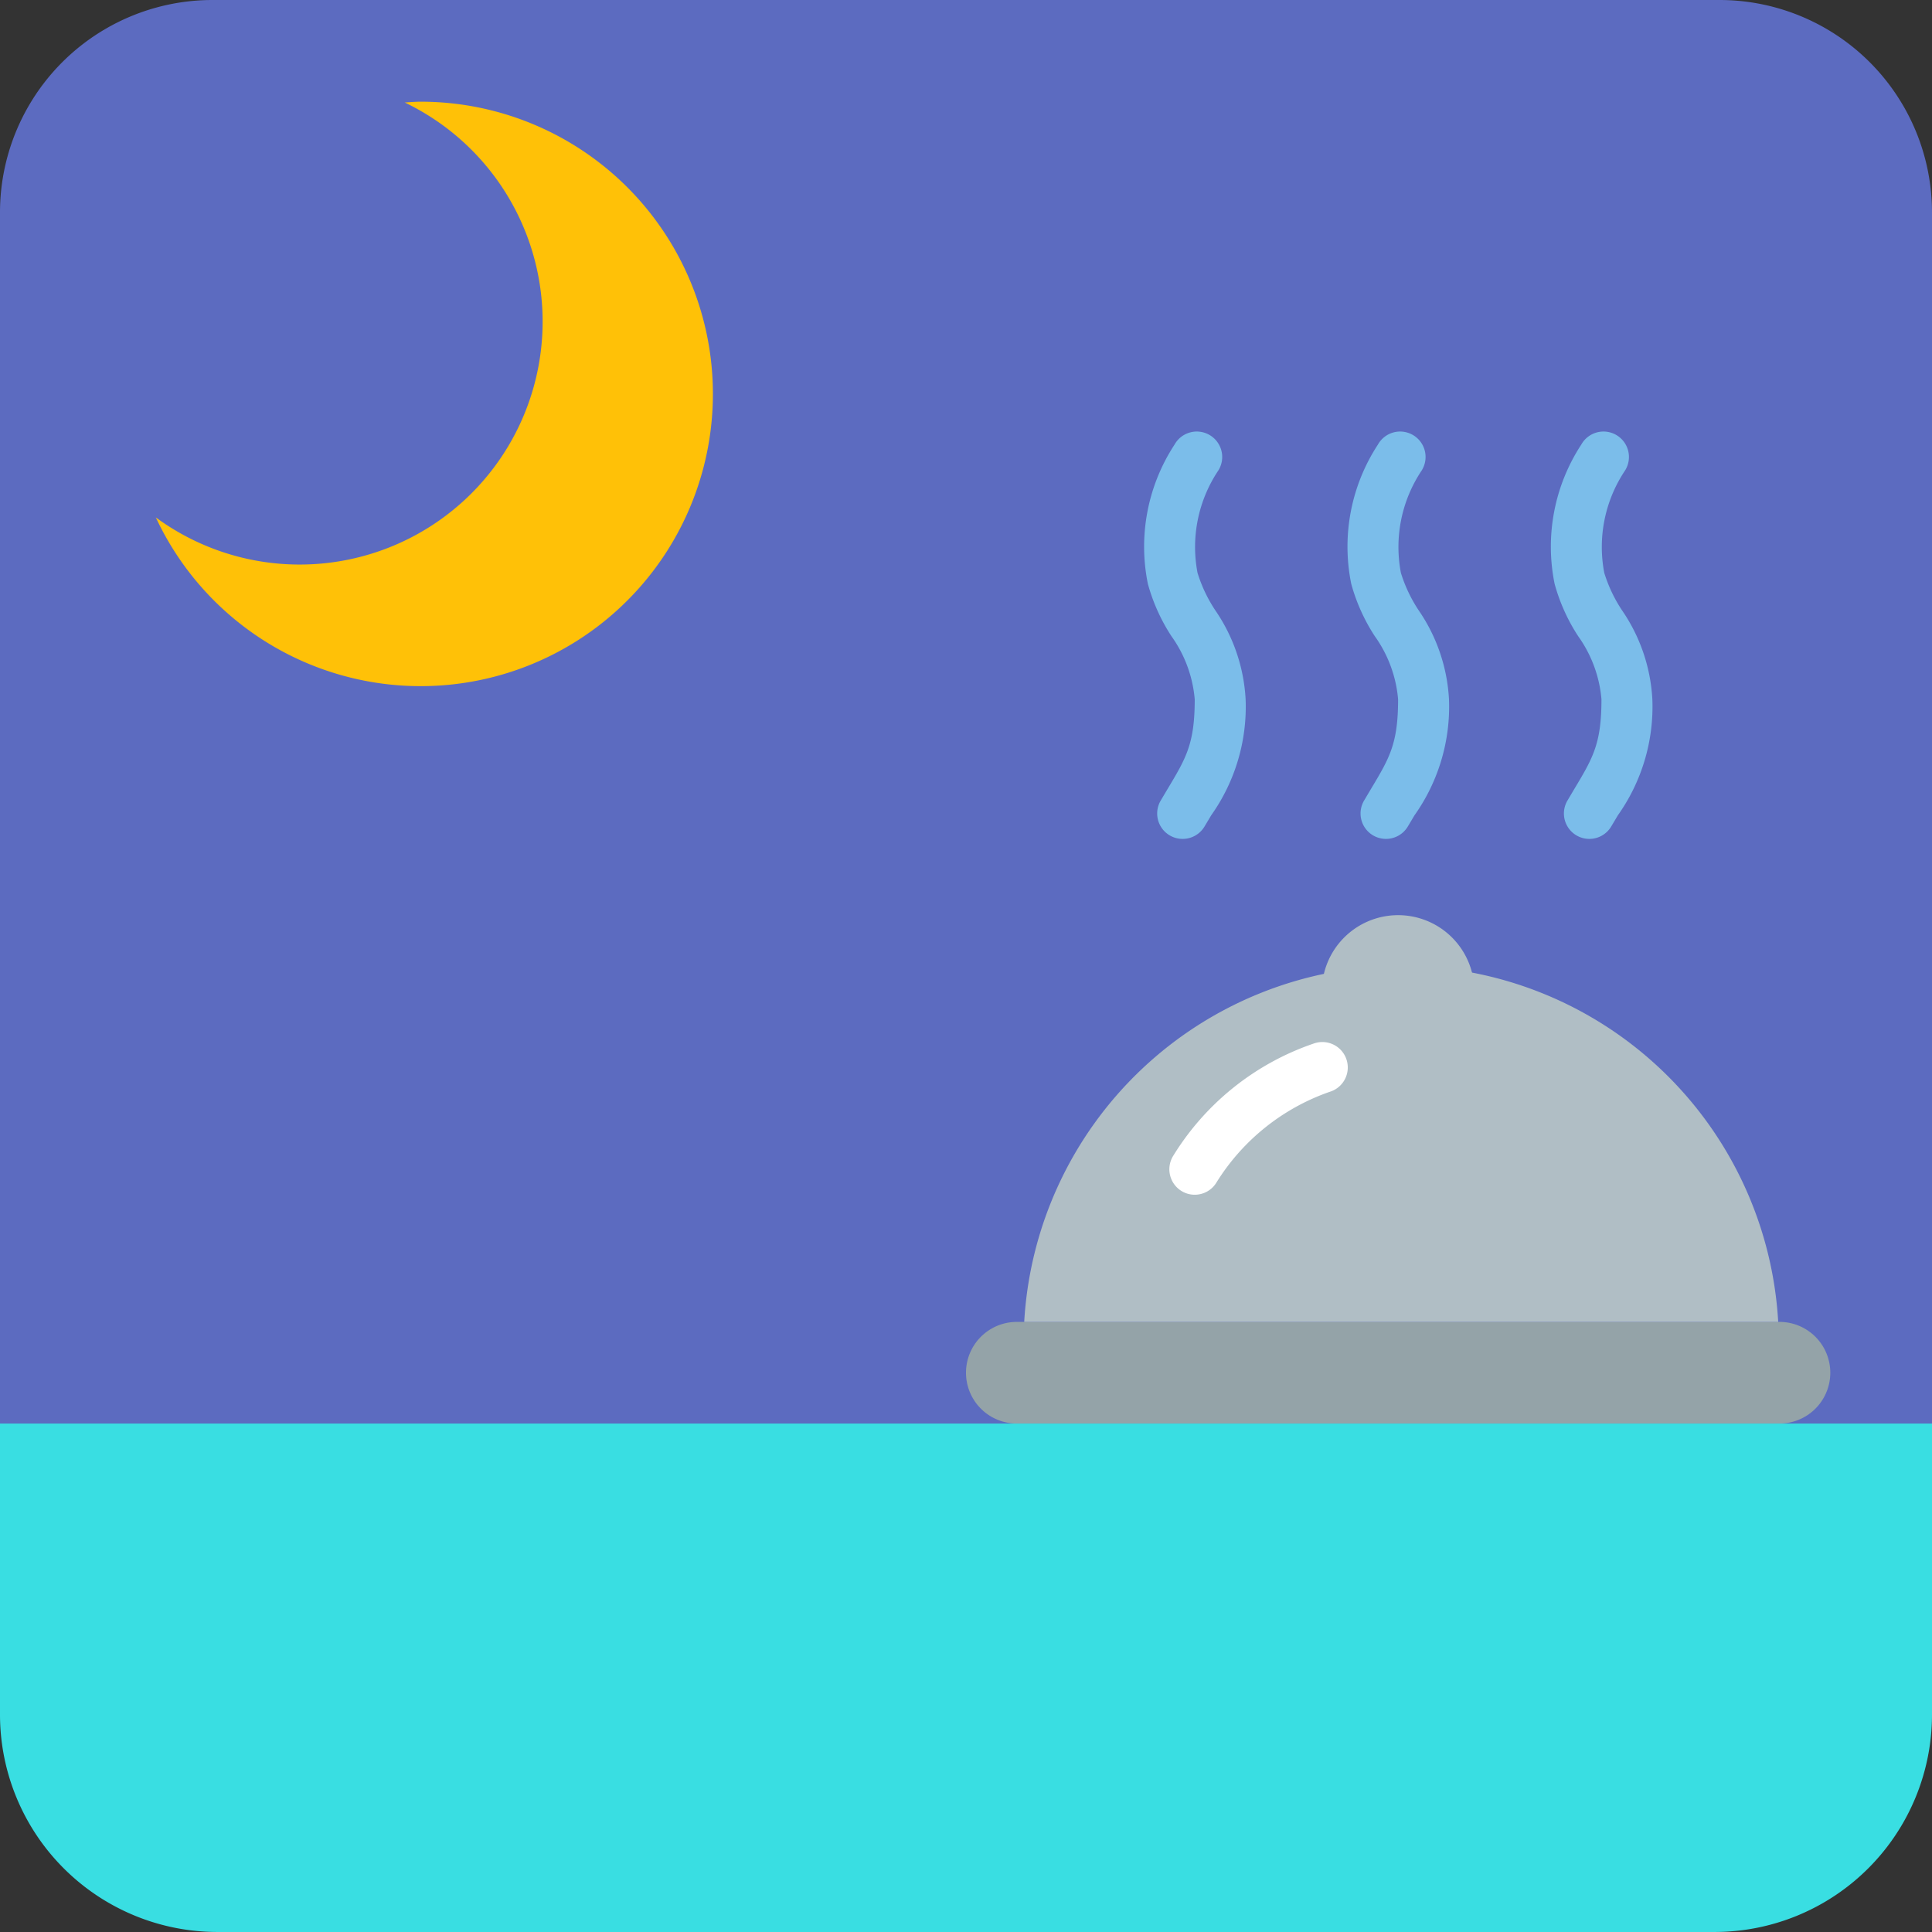 <svg xmlns="http://www.w3.org/2000/svg" width="140.648" height="140.648" viewBox="0 0 140.648 140.648">
  <rect x="0" y="0" width="140.648" height="140.648" fill="#333333" stroke="none"/>
  <g id="icons8-dinner" transform="translate(-5 -5)">
    <path id="Path_132287" data-name="Path 132287" d="M5,116.038V20.471A15.469,15.469,0,0,1,20.471,5H130.177a15.469,15.469,0,0,1,15.471,15.471v95.567Z" fill="#5c6bc0"/>
    <path id="Path_132288" data-name="Path 132288" d="M36.552,23A5.552,5.552,0,1,0,42.1,28.552,5.552,5.552,0,0,0,36.552,23Z" transform="translate(70.233 48.623)" fill="#b0bec5"/>
    <path id="Path_132289" data-name="Path 132289" d="M83.22,38.4H27.7A3.7,3.7,0,0,1,24,34.7h0A3.7,3.7,0,0,1,27.7,31H83.22a3.7,3.7,0,0,1,3.7,3.7h0A3.7,3.7,0,0,1,83.22,38.4Z" transform="translate(51.324 70.233)" fill="#94a3a8"/>
    <path id="Path_132290" data-name="Path 132290" d="M80.035,49.909a27.49,27.49,0,0,0-54.89,0Z" transform="translate(54.417 51.324)" fill="#b0bec5"/>
    <path id="Path_132291" data-name="Path 132291" d="M29.851,36.6a1.827,1.827,0,0,1-.966-.27,1.856,1.856,0,0,1-.614-2.546,19.347,19.347,0,0,1,10.267-8.2,1.852,1.852,0,1,1,1.129,3.527,15.828,15.828,0,0,0-8.239,6.6A1.84,1.84,0,0,1,29.851,36.6Z" transform="translate(62.128 55.375)" fill="#fff"/>
    <path id="Path_132292" data-name="Path 132292" d="M30.325,43.108a1.85,1.85,0,0,1-1.6-2.791l.492-.829c1.362-2.273,1.984-3.309,1.984-6.544a9.237,9.237,0,0,0-1.7-4.6,13.5,13.5,0,0,1-1.71-3.8,13.568,13.568,0,0,1,1.939-10.138,1.852,1.852,0,1,1,3.19,1.88,10.014,10.014,0,0,0-1.514,7.458,10.546,10.546,0,0,0,1.3,2.735,12.626,12.626,0,0,1,2.2,6.466A13.67,13.67,0,0,1,32.4,41.391l-.481.807A1.849,1.849,0,0,1,30.325,43.108Zm14.805,0a1.85,1.85,0,0,1-1.6-2.791l.492-.829c1.362-2.273,1.984-3.309,1.984-6.544a9.237,9.237,0,0,0-1.7-4.6,13.5,13.5,0,0,1-1.71-3.8,13.568,13.568,0,0,1,1.939-10.138,1.852,1.852,0,1,1,3.19,1.88,10.014,10.014,0,0,0-1.514,7.458,10.546,10.546,0,0,0,1.3,2.735,12.626,12.626,0,0,1,2.2,6.466,13.67,13.67,0,0,1-2.509,8.443l-.481.807A1.849,1.849,0,0,1,45.13,43.108Zm14.805,0a1.85,1.85,0,0,1-1.6-2.791l.492-.829c1.362-2.273,1.984-3.309,1.984-6.544a9.237,9.237,0,0,0-1.7-4.6,13.5,13.5,0,0,1-1.71-3.8,13.568,13.568,0,0,1,1.939-10.138,1.852,1.852,0,1,1,3.19,1.88,10.014,10.014,0,0,0-1.514,7.458,10.546,10.546,0,0,0,1.3,2.735,12.626,12.626,0,0,1,2.2,6.466,13.67,13.67,0,0,1-2.509,8.443l-.481.807A1.849,1.849,0,0,1,59.935,43.108Z" transform="translate(60.774 22.963)" fill="#7bbdea"/>
    <path id="Path_132293" data-name="Path 132293" d="M145.648,33H5V54.182a15.831,15.831,0,0,0,15.83,15.83H129.814a15.832,15.832,0,0,0,15.834-15.83Z" transform="translate(0 75.635)" fill="#39dee2"/>
    <path id="Path_132294" data-name="Path 132294" d="M27.345,7c-.392,0-.77.037-1.158.059A17.689,17.689,0,1,1,8.065,37.265,21.274,21.274,0,1,0,27.345,7Z" transform="translate(8.279 5.403)" fill="#ffc107"/>
  </g>
</svg>
